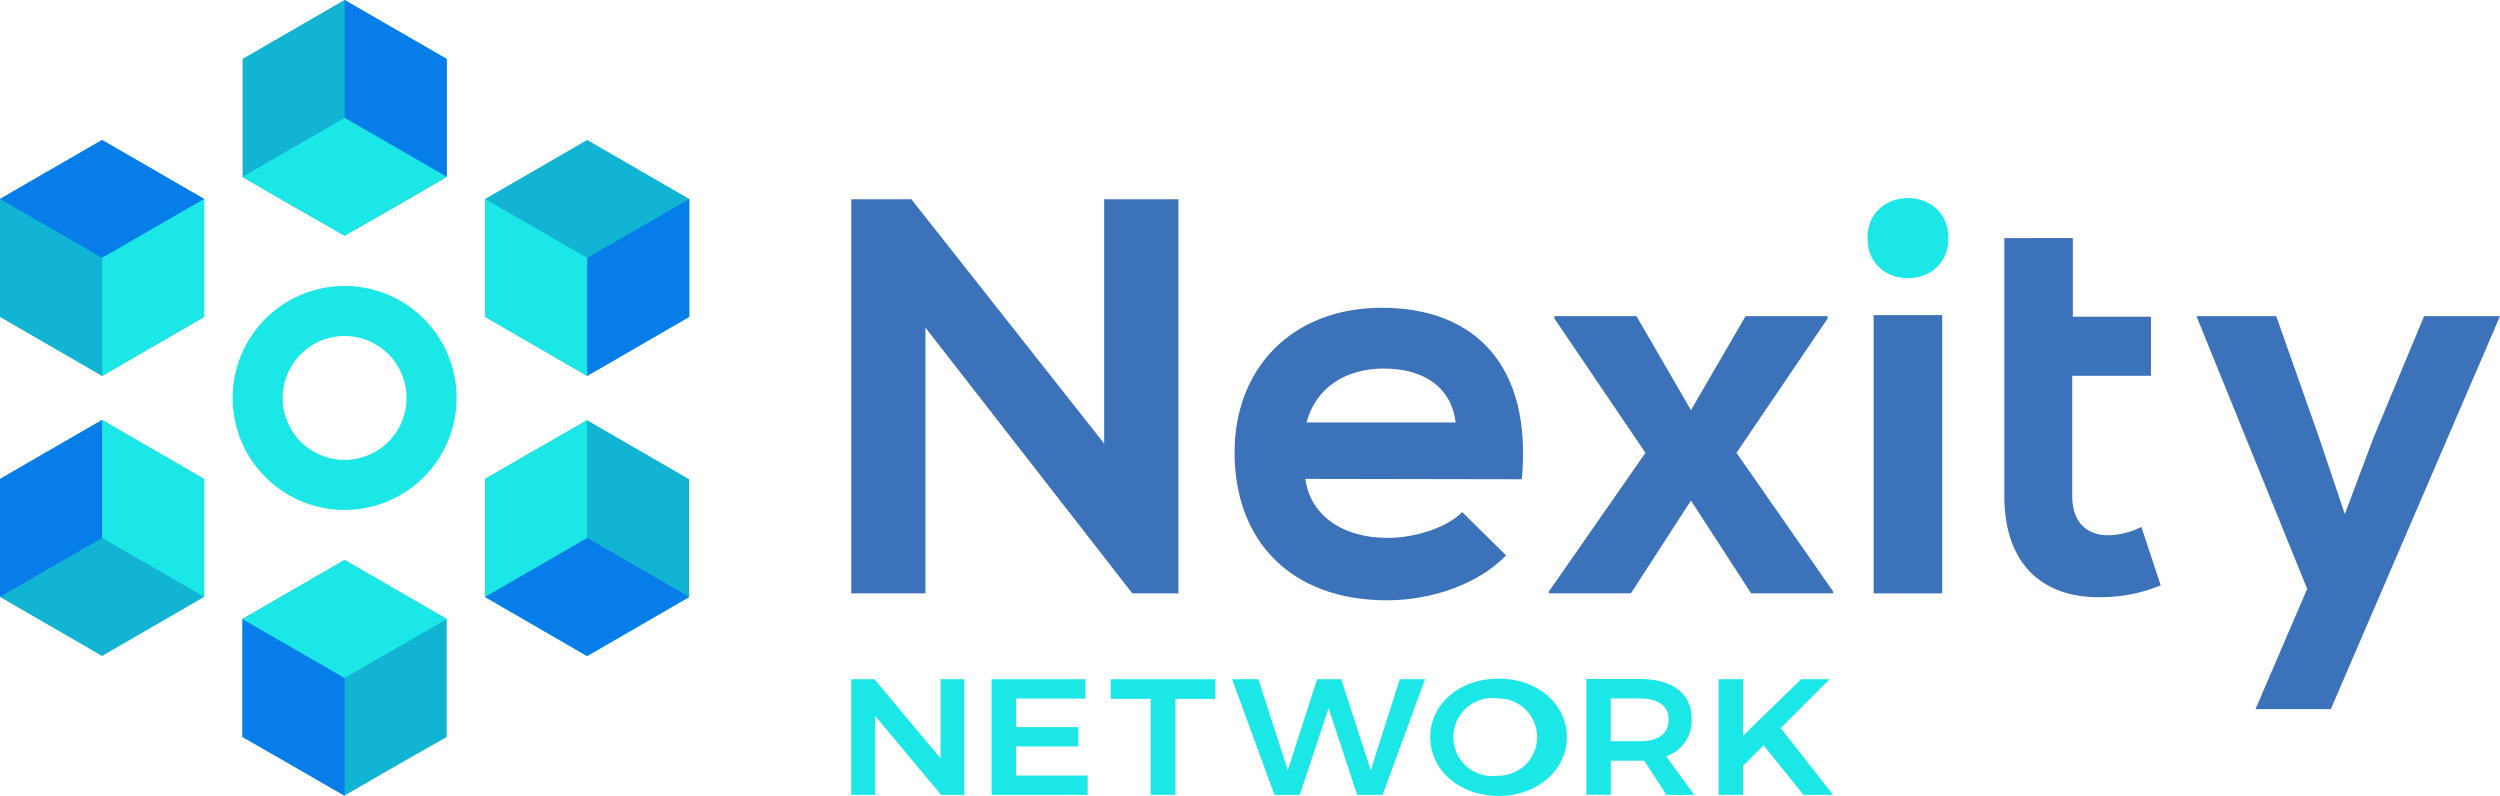 <svg id="Layer_1" data-name="Layer 1" xmlns="http://www.w3.org/2000/svg" viewBox="0 0 259.2 82.52"><defs><style>.cls-1{fill:#12b4d4;}.cls-1,.cls-2,.cls-3,.cls-4{fill-rule:evenodd;}.cls-2{fill:#077de9;}.cls-3{fill:#1ce7e7;}.cls-4,.cls-5{fill:#3b72b9;}</style></defs><title>Nexity-Network-main</title><path class="cls-1" d="M327.06,256.58l5.29,3.06,5.29,3.06v12.22L332.35,278,327.06,281,321.77,278l-5.29-3.06V262.69l5.29-3.06,5.29-3.06Zm35.73,20.63v12.22l-5.29,3.06-5.29,3.06-5.29-3.06-5.29-3.06V277.21l5.29-3.06,5.29-3.06,5.29,3.06,5.29,3.06Zm-15.88,26,5.29-3.06,5.29,3.06,5.29,3.06v12.22l-5.29,3.06-5.29,3.06-5.29-3.06-5.29-3.06V306.24l5.29-3.06ZM332.35,317.7l5.29,3.06V333L332.35,336l-5.29,3.06L321.77,336,316.47,333V320.76l5.29-3.06,5.29-3.06,5.29,3.06Zm-30.44-46.6,5.29,3.06,5.29,3.06v12.22l-5.29,3.06-5.29,3.06-5.29-3.06-5.29-3.06V277.21l5.29-3.06,5.29-3.06Zm5.29,32.09,5.29,3.06v12.22l-5.29,3.06-5.29,3.06-5.29-3.06-5.29-3.06V306.24l5.29-3.06,5.29-3.06Z" transform="translate(-291.33 -256.58)"/><polygon class="cls-2" points="35.73 0 35.73 12.22 46.32 18.34 46.32 12.22 46.32 6.11 41.02 3.06 35.73 0"/><polygon class="cls-3" points="46.32 18.34 35.73 12.22 25.14 18.34 30.44 21.39 35.73 24.45 41.02 21.39 46.32 18.34"/><polygon class="cls-2" points="35.73 70.29 35.73 82.51 30.44 79.46 25.14 76.4 25.14 70.29 25.14 64.18 35.73 70.29"/><polygon class="cls-3" points="46.32 64.18 35.73 70.29 25.14 64.18 30.44 61.12 35.73 58.06 41.02 61.12 46.32 64.18"/><polygon class="cls-2" points="0 20.63 10.59 26.74 21.17 20.63 15.88 17.57 10.59 14.52 5.29 17.57 0 20.63"/><polygon class="cls-3" points="21.17 20.63 10.59 26.74 10.59 38.97 15.88 35.91 21.17 32.85 21.17 26.74 21.17 20.63"/><polygon class="cls-2" points="60.87 55.77 71.46 61.88 66.17 64.94 60.87 68 55.58 64.94 50.29 61.88 60.87 55.77"/><polygon class="cls-3" points="60.87 43.55 60.87 55.77 50.29 61.88 50.29 55.77 50.29 49.66 55.58 46.6 60.87 43.55"/><polygon class="cls-2" points="0 61.88 10.59 55.77 10.59 43.55 5.29 46.6 0 49.66 0 55.77 0 61.88"/><polygon class="cls-3" points="10.59 43.55 10.59 55.77 21.17 61.88 21.17 55.77 21.17 49.66 15.88 46.6 10.59 43.55"/><polygon class="cls-2" points="60.87 26.74 71.46 20.63 71.46 26.74 71.46 32.85 66.17 35.91 60.87 38.97 60.87 26.74"/><polygon class="cls-3" points="50.29 20.63 60.87 26.74 60.87 38.97 55.58 35.91 50.29 32.85 50.29 26.74 50.29 20.63"/><path class="cls-3" d="M327.06,286.23a11.61,11.61,0,1,0,11.61,11.61,11.61,11.61,0,0,0-11.61-11.61Zm0,5.19a6.42,6.42,0,1,1-6.42,6.42A6.42,6.42,0,0,1,327.06,291.42Z" transform="translate(-291.33 -256.58)"/><path class="cls-3" d="M484.95,281.27c0,5.54,8.39,5.54,8.39,0S484.95,275.73,484.95,281.27Z" transform="translate(-291.33 -256.58)"/><path class="cls-4" d="M449.11,306.27c1.11-11.83-4.9-17.78-14.51-17.78-9.33,0-15.27,6.29-15.27,15,0,9.21,5.89,15.33,15.79,15.33,4.37,0,9.33-1.52,12.36-4.66l-4.55-4.49c-1.63,1.69-5.07,2.68-7.69,2.68-5,0-8.1-2.56-8.57-6.12Zm-22.32-5.89c1-3.73,4.2-5.59,8-5.59,4.08,0,7,1.86,7.46,5.59Z" transform="translate(-291.33 -256.58)"/><polygon class="cls-4" points="175.32 42.52 169.67 32.78 161.16 32.78 161.16 33.02 170.6 46.95 160.58 61.34 160.58 61.52 169.09 61.52 175.32 51.9 181.56 61.52 190.07 61.52 190.07 61.34 180.04 46.95 189.49 33.02 189.49 32.78 180.98 32.78 175.32 42.52"/><rect class="cls-5" x="194.26" y="32.67" width="7.11" height="28.85"/><path class="cls-4" d="M499.14,281.27V308c0,7.17,4.08,10.71,10.32,10.49a16.22,16.22,0,0,0,5.89-1.22l-2-6.06a8.12,8.12,0,0,1-3.44.87c-2.21,0-3.73-1.34-3.73-4.08V295.54h8.16v-6.12h-8.1v-8.16Z" transform="translate(-291.33 -256.58)"/><polygon class="cls-4" points="114.48 45.99 94.49 20.66 88.26 20.66 88.26 61.52 95.95 61.52 95.95 33.97 117.4 61.52 117.4 61.52 122.18 61.52 122.18 20.66 114.48 20.66 114.48 45.99"/><polygon class="cls-4" points="251.33 32.78 246.09 45.37 243.11 53.3 240.38 45.2 236 32.78 227.73 32.78 239.21 61.05 233.85 73.52 241.66 73.52 259.2 32.78 251.33 32.78"/><polygon class="cls-3" points="99.98 70.42 97.52 70.42 97.52 78.63 90.67 70.42 88.26 70.42 88.26 82.41 90.74 82.41 90.74 74.23 97.57 82.41 99.98 82.41 99.98 70.42"/><polygon class="cls-3" points="112.54 70.42 102.81 70.42 102.81 82.41 112.77 82.41 112.77 80.41 105.35 80.41 105.35 77.39 111.8 77.39 111.8 75.39 105.35 75.39 105.35 72.43 112.54 72.43 112.54 70.42"/><polygon class="cls-3" points="126.01 70.42 115.17 70.42 115.17 72.46 119.31 72.46 119.31 82.41 121.87 82.41 121.87 72.46 126.01 72.46 126.01 70.42"/><polygon class="cls-3" points="147.75 70.42 145.13 70.42 142.12 79.86 139.06 70.42 136.56 70.42 133.52 79.86 130.47 70.42 127.74 70.42 132.14 82.41 134.76 82.41 137.75 73.42 140.71 82.41 143.35 82.41 147.75 70.42"/><path class="cls-3" d="M446.7,326.94c-4,0-7.08,2.6-7.08,6.06s3.07,6.1,7.08,6.1,7.08-2.65,7.08-6.1-3.07-6.06-7.08-6.06Zm0,2.06a4,4,0,1,1,0,8,4.05,4.05,0,1,1,0-8Z" transform="translate(-291.33 -256.58)"/><path class="cls-3" d="M467,339l-2.92-4a3.89,3.89,0,0,0,2.64-3.89c0-2.64-2-4.13-5.39-4.13H455.8v12h2.54v-3.53h3a4.25,4.25,0,0,0,.47,0l2.3,3.55Zm-8.67-10h3c1.9,0,3,.72,3,2.19s-1.06,2.24-3,2.24h-3Z" transform="translate(-291.33 -256.58)"/><polygon class="cls-3" points="190.06 82.41 184.63 75.49 189.7 70.42 186.74 70.42 180.72 76.28 180.72 70.42 178.18 70.42 178.18 82.41 180.72 82.41 180.72 79.4 182.85 77.28 186.99 82.41 190.06 82.41"/></svg>